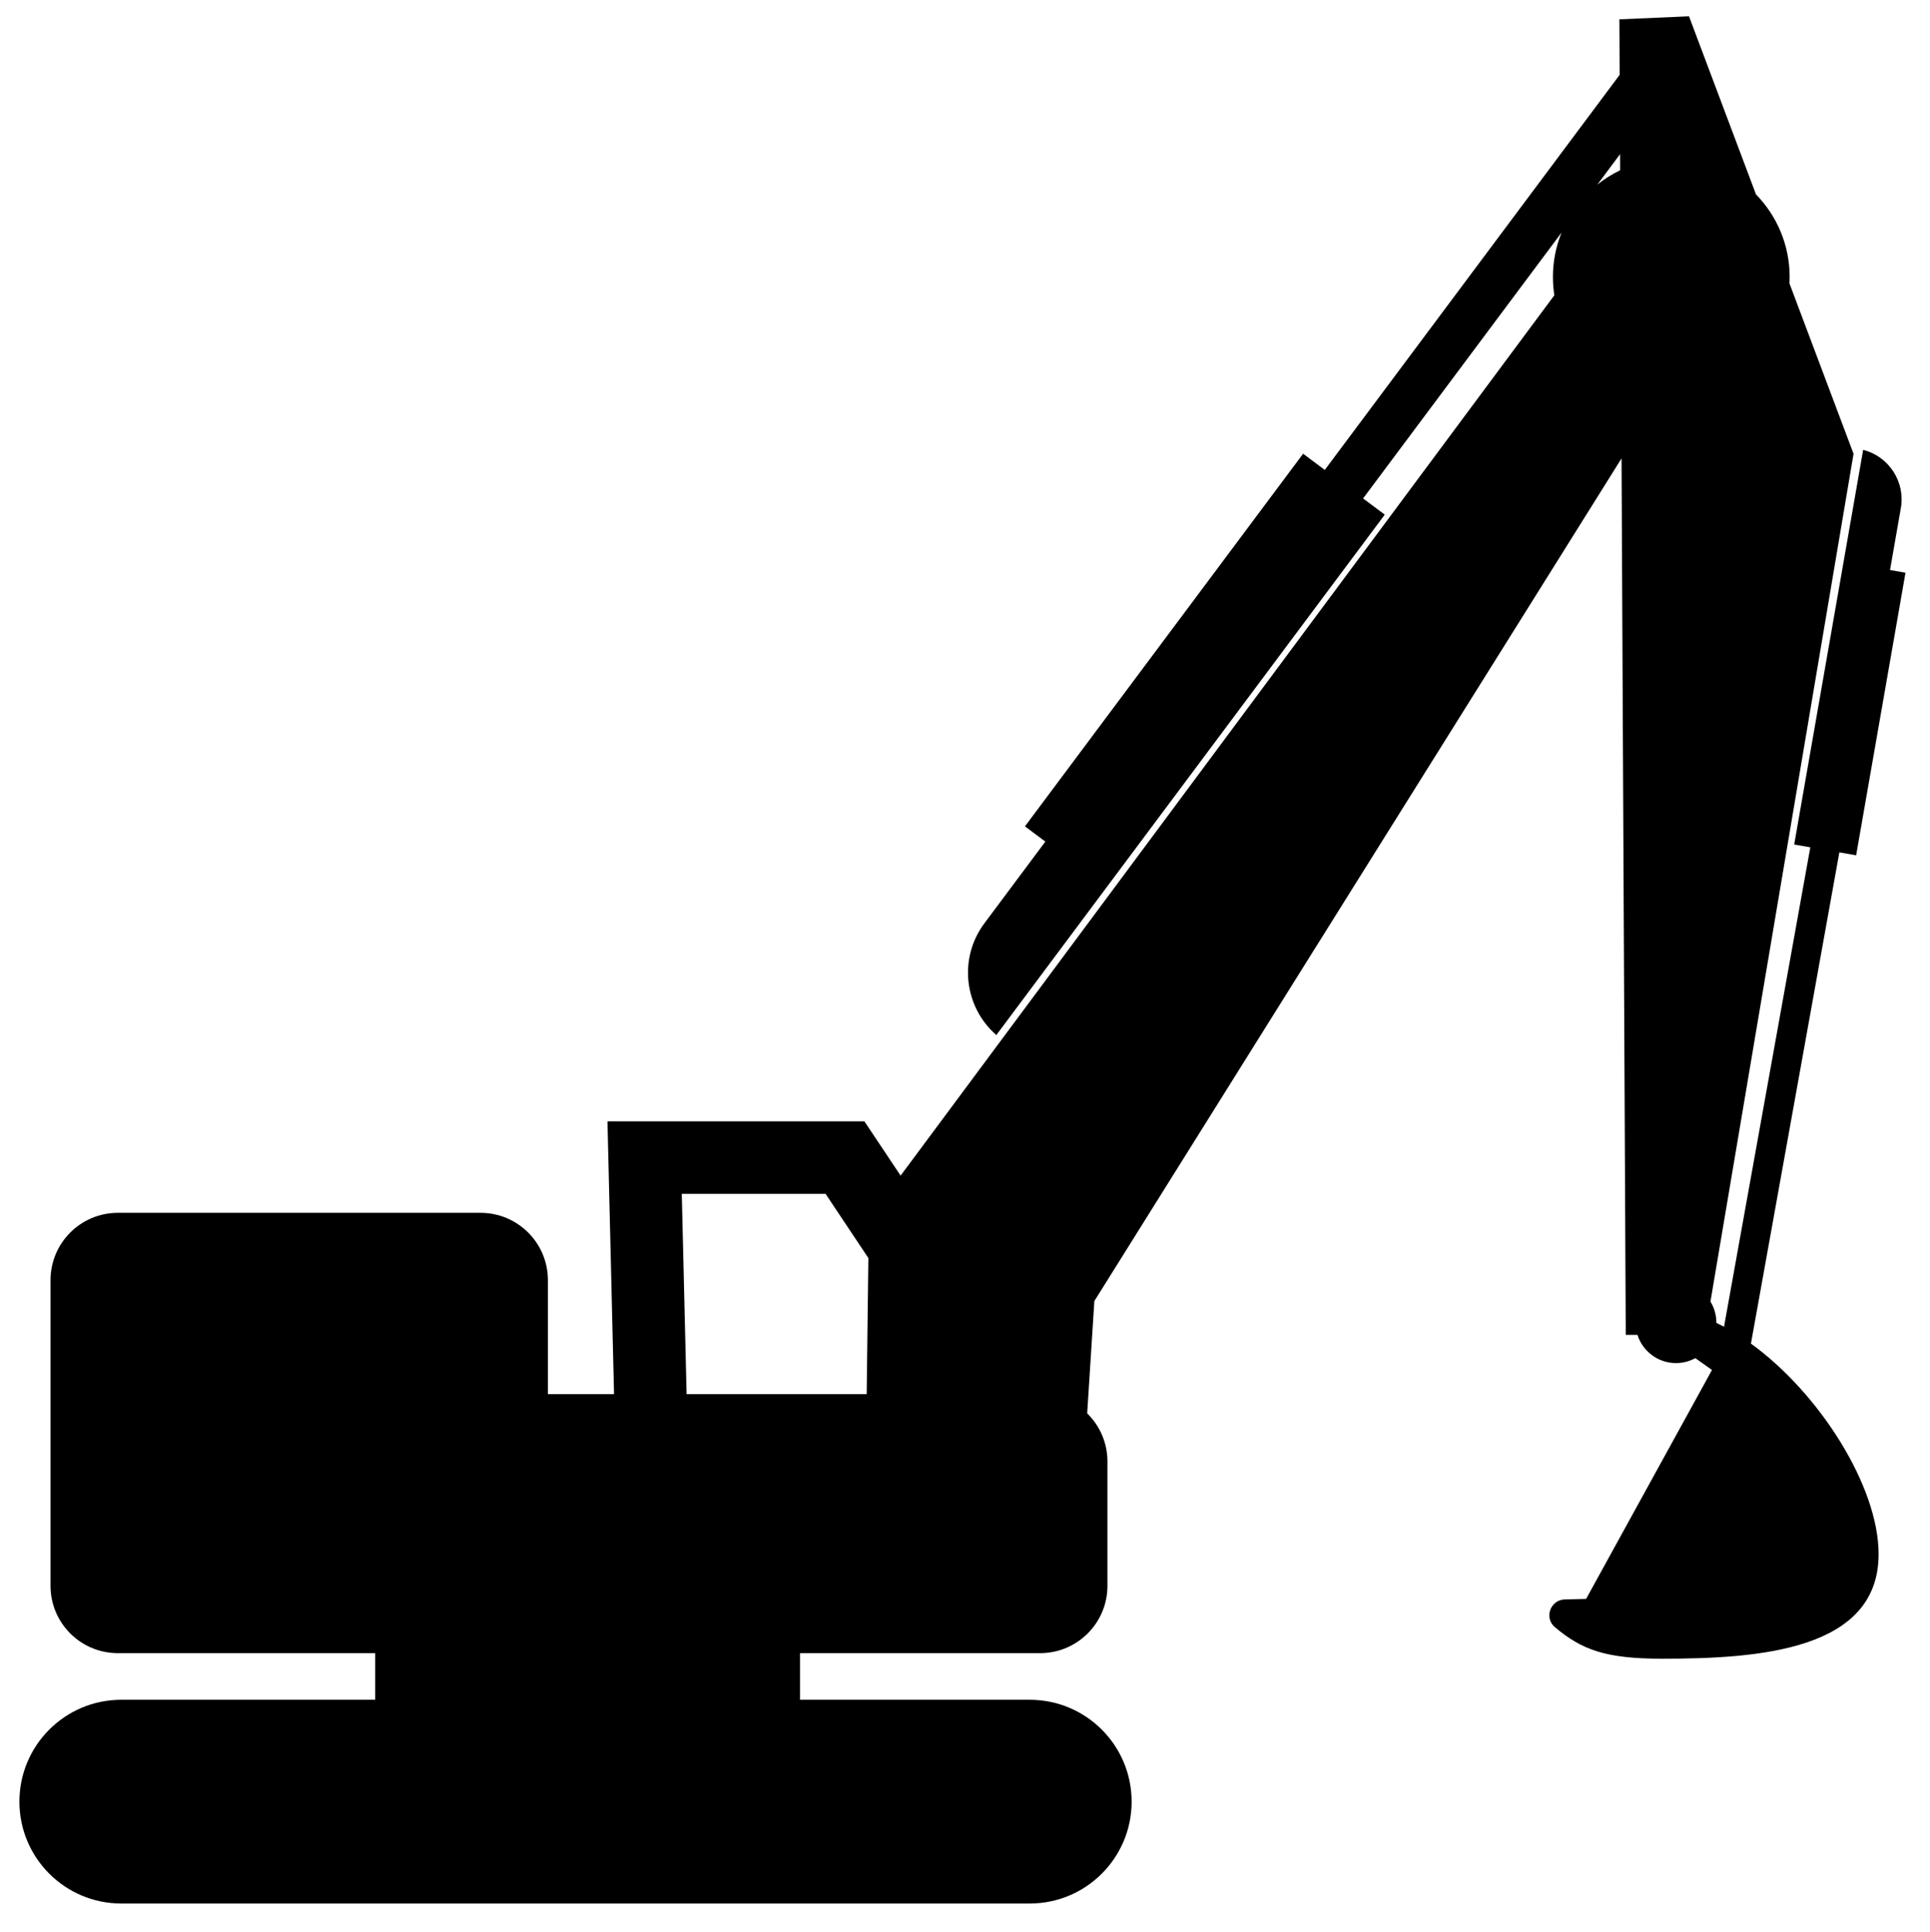<?xml version="1.0" encoding="utf-8"?>
<svg xmlns="http://www.w3.org/2000/svg" version="1.1" x="0px" y="0px" viewBox="8.015 8.119 84.192 84.298" enable-background="new 0 0 100 100">
  <path d="M84.396,66.74l3.857-21.432l0.732,0.128l2.153-12.329l-0.675-0.118l0.472-2.701c0.202-1.155-0.526-2.257-1.644-2.541  l-1.885,10.79l-1.123,6.428l0.703,0.123l-3.764,20.917c-0.111-0.059-0.223-0.115-0.334-0.168c0-0.003,0-0.006,0-0.01  c0-0.337-0.094-0.651-0.258-0.919l6.242-36.99l-2.795-7.432c0.005-0.092,0.008-0.185,0.008-0.279c0-1.404-0.56-2.676-1.469-3.607  l-2.922-7.77l-3.037,0.133l0.012,2.421L65.806,28.622l-0.946-0.706L52.726,44.173l0.89,0.665L50.959,48.4  c-1.137,1.523-0.891,3.649,0.519,4.878l10.619-14.229c0,0,0,0,0,0l6.325-8.476l-0.946-0.706l8.659-11.602  c-0.243,0.599-0.377,1.254-0.377,1.941c0,0.271,0.021,0.537,0.061,0.796l-28.517,38.41l-1.58-2.37H34.514l0.287,11.903h-2.885  v-4.972c0-1.623-1.316-2.938-2.938-2.938H13.157c-1.623,0-2.938,1.315-2.938,2.938v7.911v2.486v2.938  c0,1.623,1.315,2.938,2.938,2.938h11.226v2.034H13.307c-2.455,0-4.445,1.99-4.445,4.445c0,2.455,1.99,4.445,4.445,4.445h39.628  c2.455,0,4.445-1.99,4.445-4.445c0-2.455-1.99-4.445-4.445-4.445h-10.02v-2.034h10.472c1.623,0,2.938-1.316,2.938-2.938v-5.424  c0-0.823-0.339-1.567-0.884-2.1l0.313-4.9l22.997-36.765l0.184,38.241h0.511c0.226,0.713,0.893,1.23,1.68,1.23  c0.306,0,0.594-0.078,0.845-0.215l0.726,0.516l-5.492,9.988l-0.932,0.024c-0.629,0.017-0.91,0.805-0.429,1.21  c1.186,0.999,2.24,1.375,4.666,1.375c4.211,0,9.455-0.353,9.455-4.563C89.966,72.971,87.388,68.906,84.396,66.74z M45.822,68.945  h-7.856l-0.21-8.739h6.272l1.868,2.803L45.822,68.945z M77.696,16.173l0.991-1.328l0.003,0.702  C78.335,15.718,78.001,15.928,77.696,16.173z"/>
</svg>